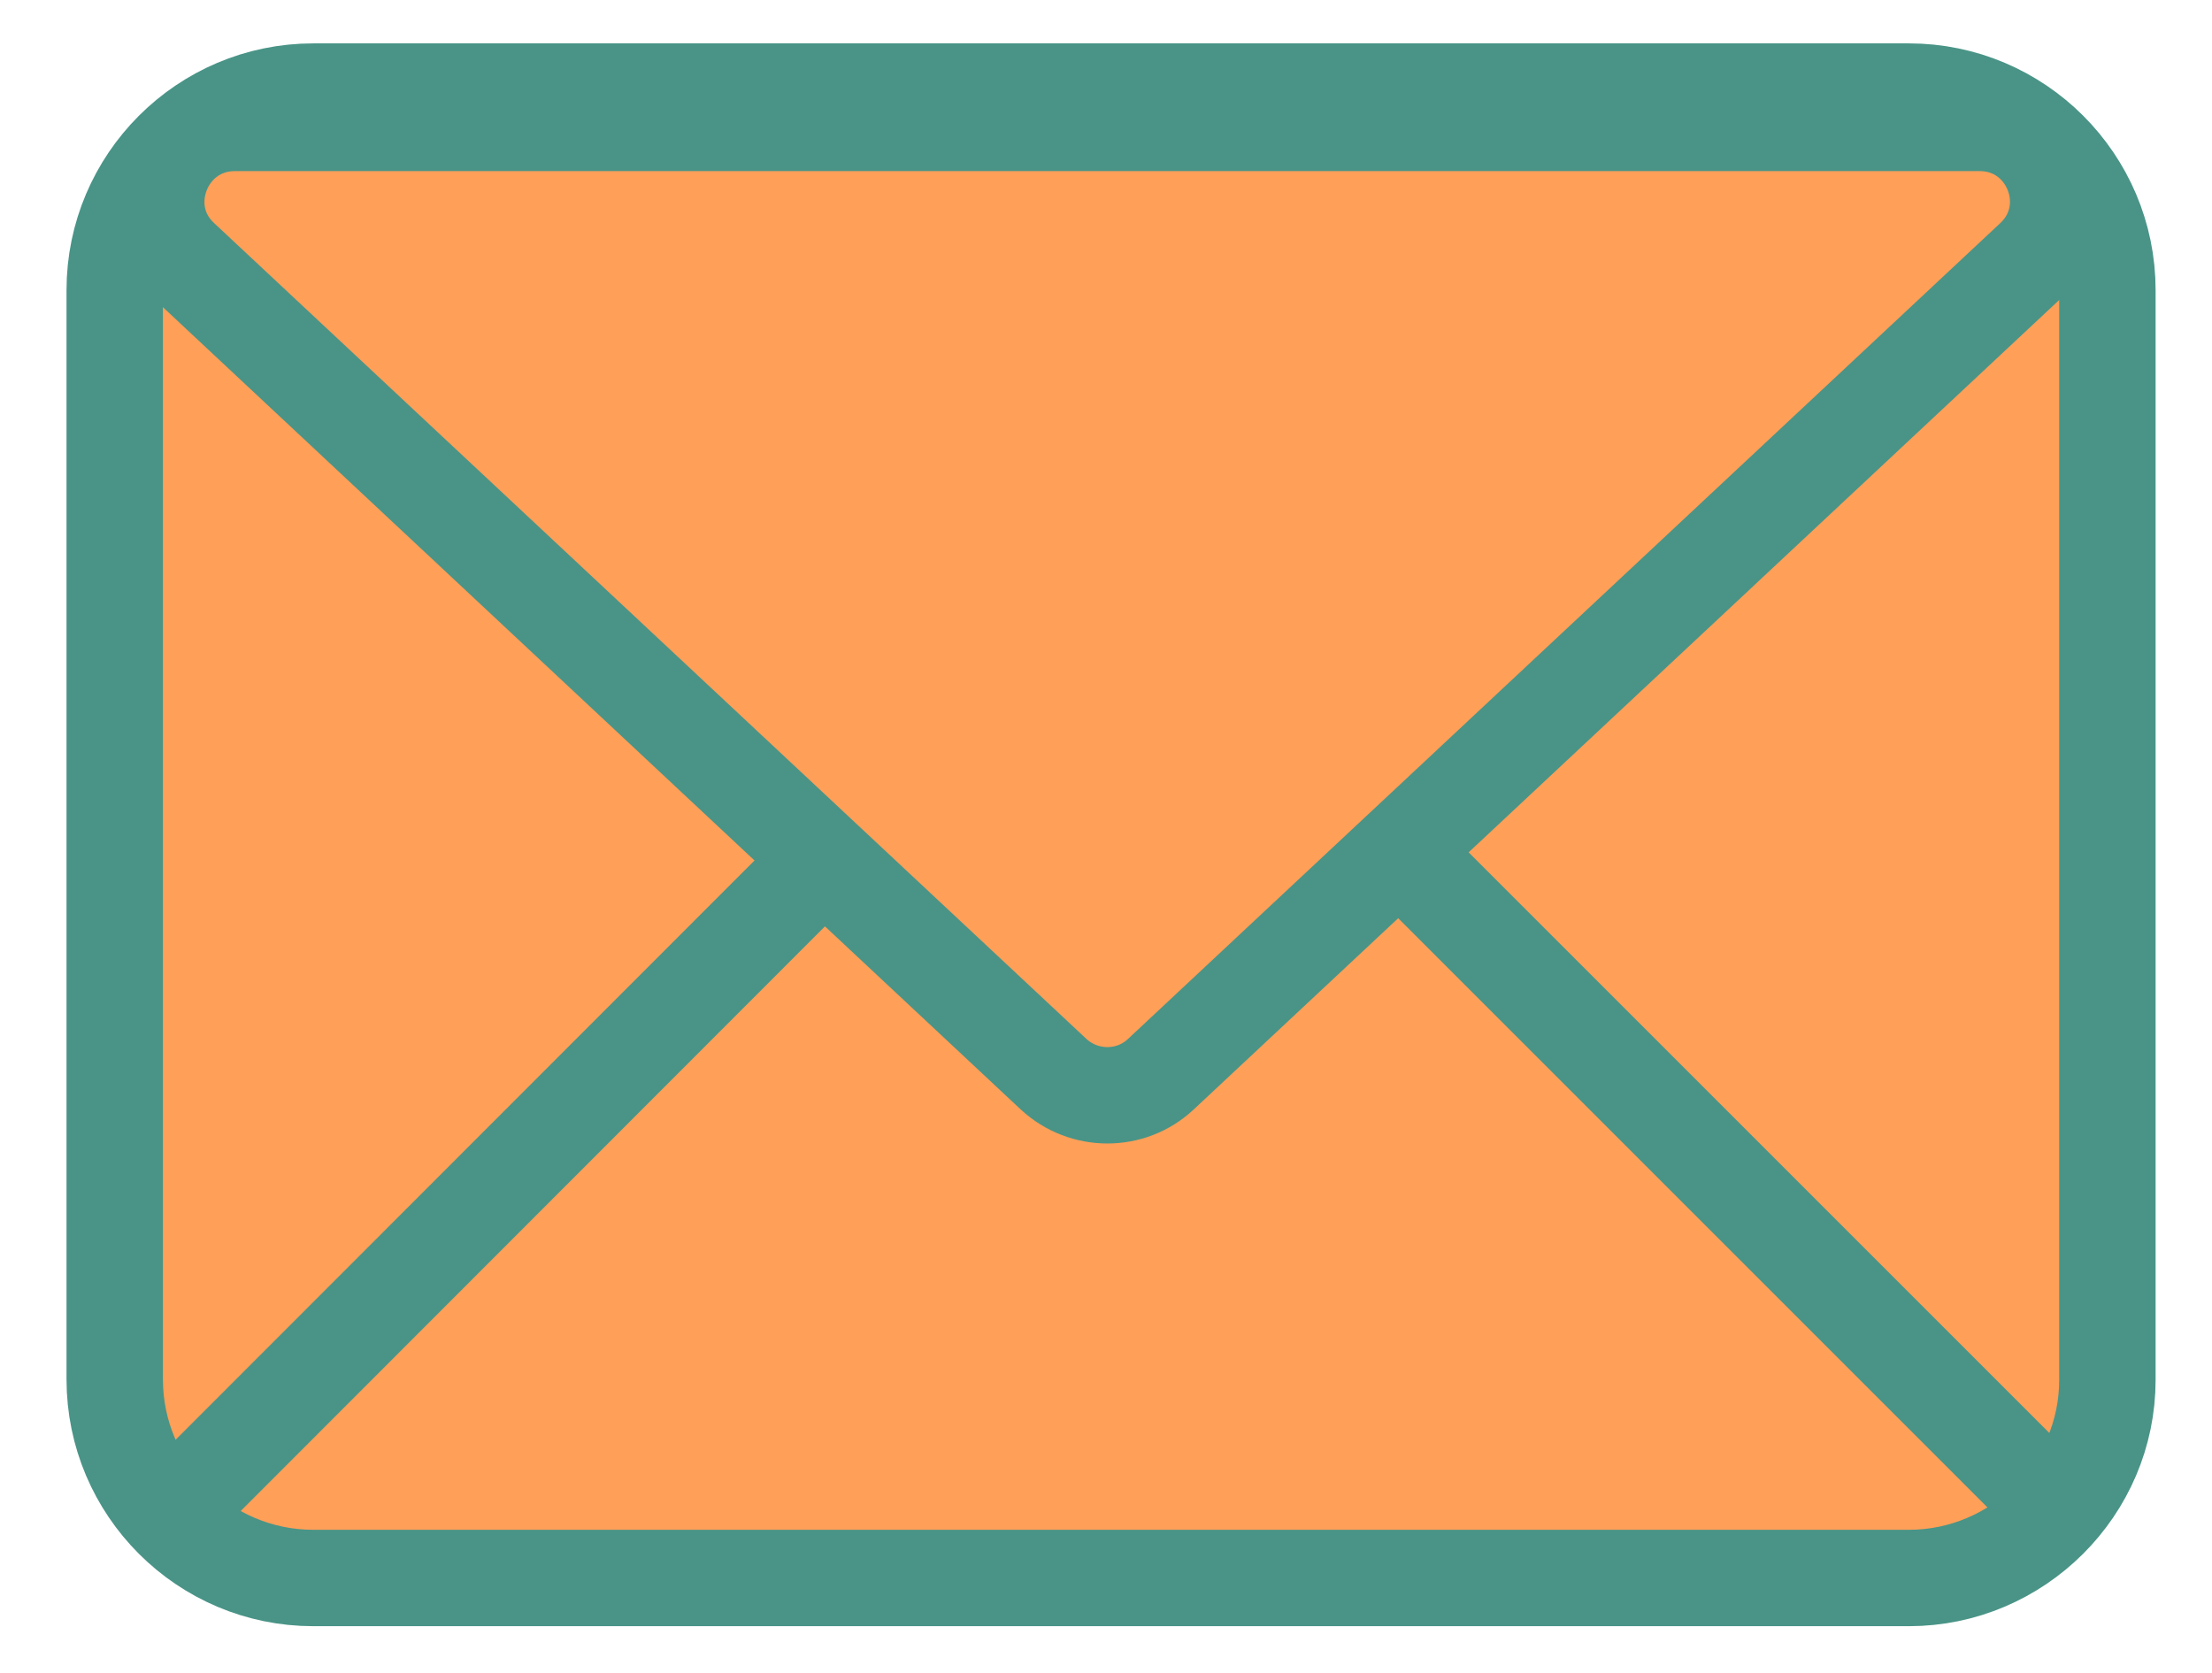 <?xml version="1.0" encoding="utf-8"?>
<!-- Generator: Adobe Illustrator 24.1.2, SVG Export Plug-In . SVG Version: 6.00 Build 0)  -->
<svg version="1.1" id="Laag_1" xmlns="http://www.w3.org/2000/svg" xmlns:xlink="http://www.w3.org/1999/xlink" x="0px" y="0px"
	 viewBox="0 0 458.9 347.1" style="enable-background:new 0 0 458.9 347.1;" xml:space="preserve">
<style type="text/css">
	.st0{fill:#FF9F58;stroke:#499487;stroke-width:20;stroke-miterlimit:10;}
</style>
<path class="st0" d="M396,327.4H65c-22.7,0-41.2-18.5-41.2-41.2V60.2C23.8,37.5,42.3,19,65,19h331c22.7,0,41.2,18.5,41.2,41.2v226.1
	C437.2,308.9,418.6,327.4,396,327.4z"/>
<path class="st0" d="M240.8,222.9l181-169.3c10.8-10.1,3.6-28.1-11.1-28.1h-362c-14.7,0-21.9,18.1-11.1,28.1l181,169.3
	C224.9,228.7,234.6,228.7,240.8,222.9z"/>
<line class="st0" x1="35.7" y1="313.6" x2="167.7" y2="181.5"/>
<line class="st0" x1="426.6" y1="312.9" x2="291.7" y2="178"/>
</svg>
